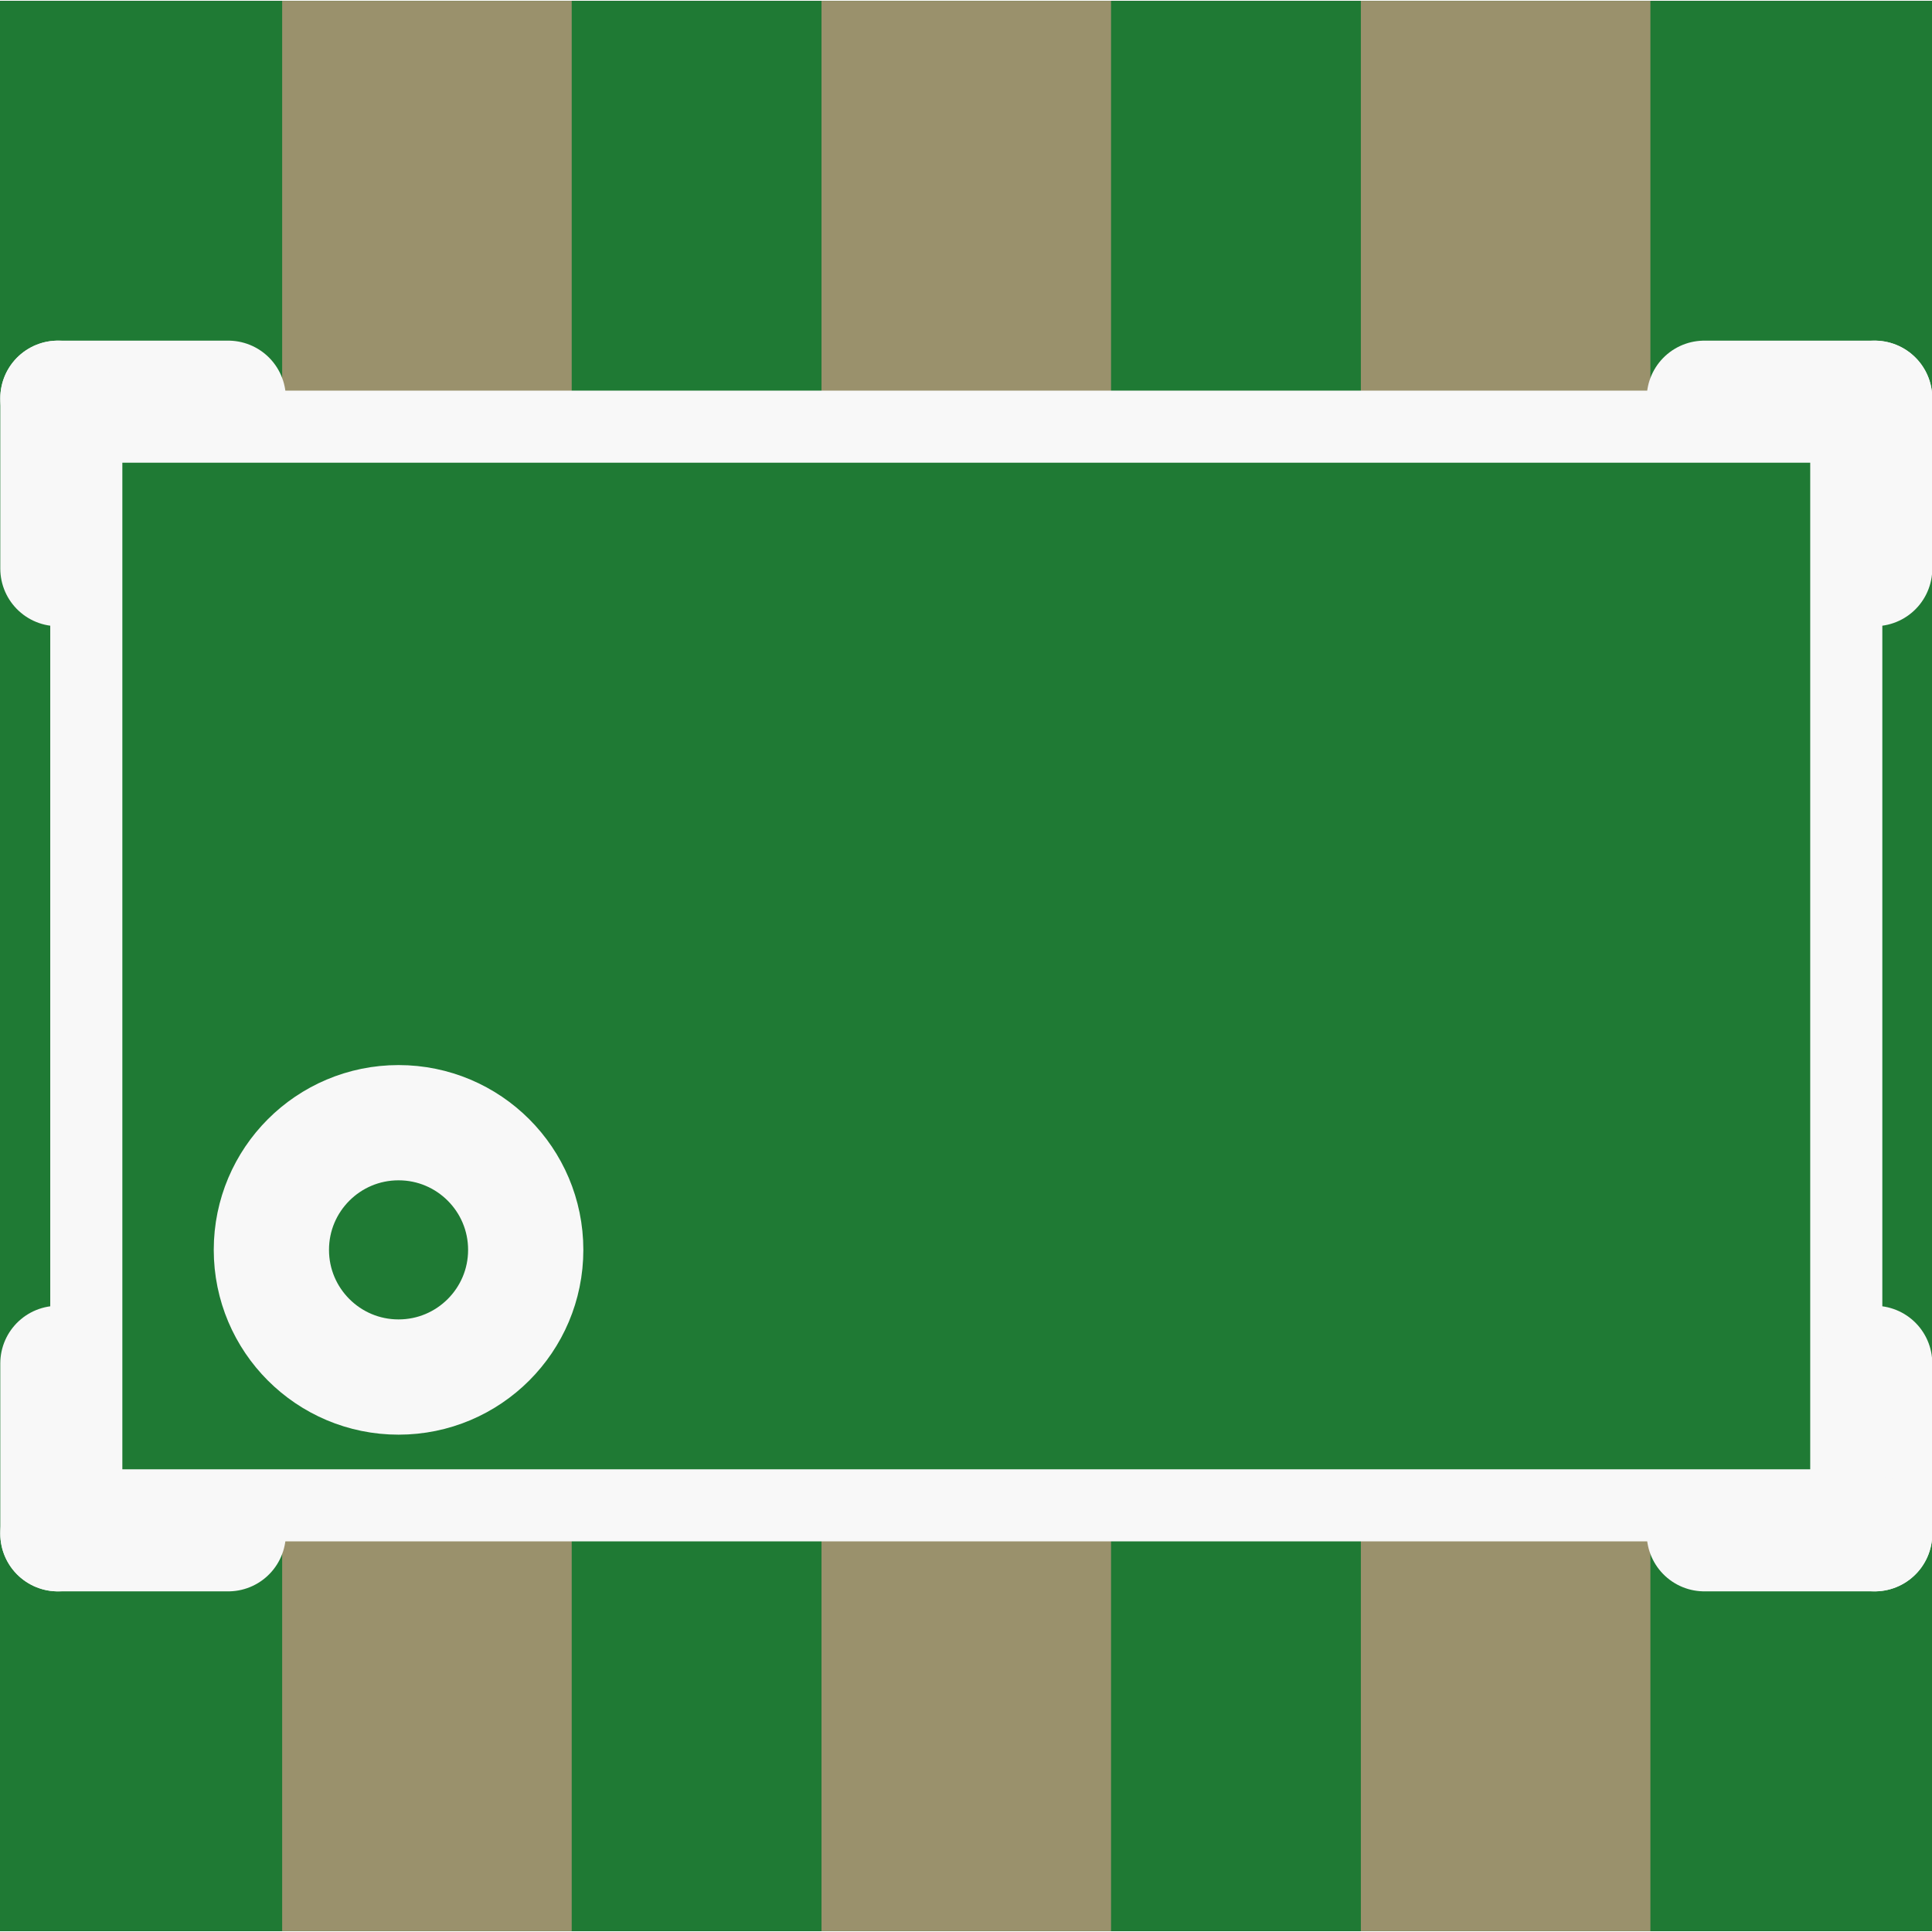 <?xml version='1.0' encoding='UTF-8' standalone='no'?>
<!-- Created with Fritzing (http://www.fritzing.org/) -->
<svg xmlns:svg='http://www.w3.org/2000/svg' xmlns='http://www.w3.org/2000/svg' version='1.2' baseProfile='tiny' x='0in' y='0in' width='0.134in' height='0.134in' viewBox='0 0 3.403 3.4' >
<rect x="0" y="0" width="3.403" height="3.4" fill="#333333" stroke="none"/>
<g id='breadboard'>
<path fill='#1F7A34' stroke='none' stroke-width='0' d='M0,0l3.403,0 0,3.4 -3.403,0 0,-3.4z
'/>
<rect id='connector0pad' connectorname='4' x='2.397' y='0' width='0.51' height='0.8' stroke='none' stroke-width='0' fill='#9A916C' stroke-linecap='round'/>
<rect id='connector1pad' connectorname='5' x='1.447' y='0' width='0.51' height='0.8' stroke='none' stroke-width='0' fill='#9A916C' stroke-linecap='round'/>
<rect id='connector2pad' connectorname='6' x='0.497' y='0' width='0.51' height='0.8' stroke='none' stroke-width='0' fill='#9A916C' stroke-linecap='round'/>
<rect id='connector3pad' connectorname='1' x='0.497' y='2.6' width='0.51' height='0.8' stroke='none' stroke-width='0' fill='#9A916C' stroke-linecap='round'/>
<rect id='connector4pad' connectorname='2' x='1.447' y='2.6' width='0.51' height='0.8' stroke='none' stroke-width='0' fill='#9A916C' stroke-linecap='round'/>
<rect id='connector5pad' connectorname='3' x='2.397' y='2.6' width='0.51' height='0.8' stroke='none' stroke-width='0' fill='#9A916C' stroke-linecap='round'/>
<line x1='3.252' y1='0.75' x2='0.152' y2='0.75' stroke='#f8f8f8' stroke-width='0.127' stroke-linecap='round'/>
<line x1='0.152' y1='0.75' x2='0.152' y2='2.65' stroke='#f8f8f8' stroke-width='0.127' stroke-linecap='round'/>
<line x1='0.152' y1='2.65' x2='3.252' y2='2.65' stroke='#f8f8f8' stroke-width='0.127' stroke-linecap='round'/>
<line x1='3.252' y1='2.65' x2='3.252' y2='0.75' stroke='#f8f8f8' stroke-width='0.127' stroke-linecap='round'/>
<line x1='0.402' y1='0.7' x2='0.102' y2='0.7' stroke='#f8f8f8' stroke-width='0.203' stroke-linecap='round'/>
<line x1='0.102' y1='0.7' x2='0.102' y2='1' stroke='#f8f8f8' stroke-width='0.203' stroke-linecap='round'/>
<line x1='3.002' y1='0.7' x2='3.302' y2='0.7' stroke='#f8f8f8' stroke-width='0.203' stroke-linecap='round'/>
<line x1='3.302' y1='0.7' x2='3.302' y2='1' stroke='#f8f8f8' stroke-width='0.203' stroke-linecap='round'/>
<line x1='3.302' y1='2.4' x2='3.302' y2='2.7' stroke='#f8f8f8' stroke-width='0.203' stroke-linecap='round'/>
<line x1='3.302' y1='2.7' x2='3.002' y2='2.7' stroke='#f8f8f8' stroke-width='0.203' stroke-linecap='round'/>
<line x1='0.102' y1='2.4' x2='0.102' y2='2.7' stroke='#f8f8f8' stroke-width='0.203' stroke-linecap='round'/>
<line x1='0.102' y1='2.7' x2='0.402' y2='2.7' stroke='#f8f8f8' stroke-width='0.203' stroke-linecap='round'/>
<circle cx='0.702' cy='2.2' r='0.224' stroke='#f8f8f8' stroke-width='0.203' fill='none' />
</g>
</svg>